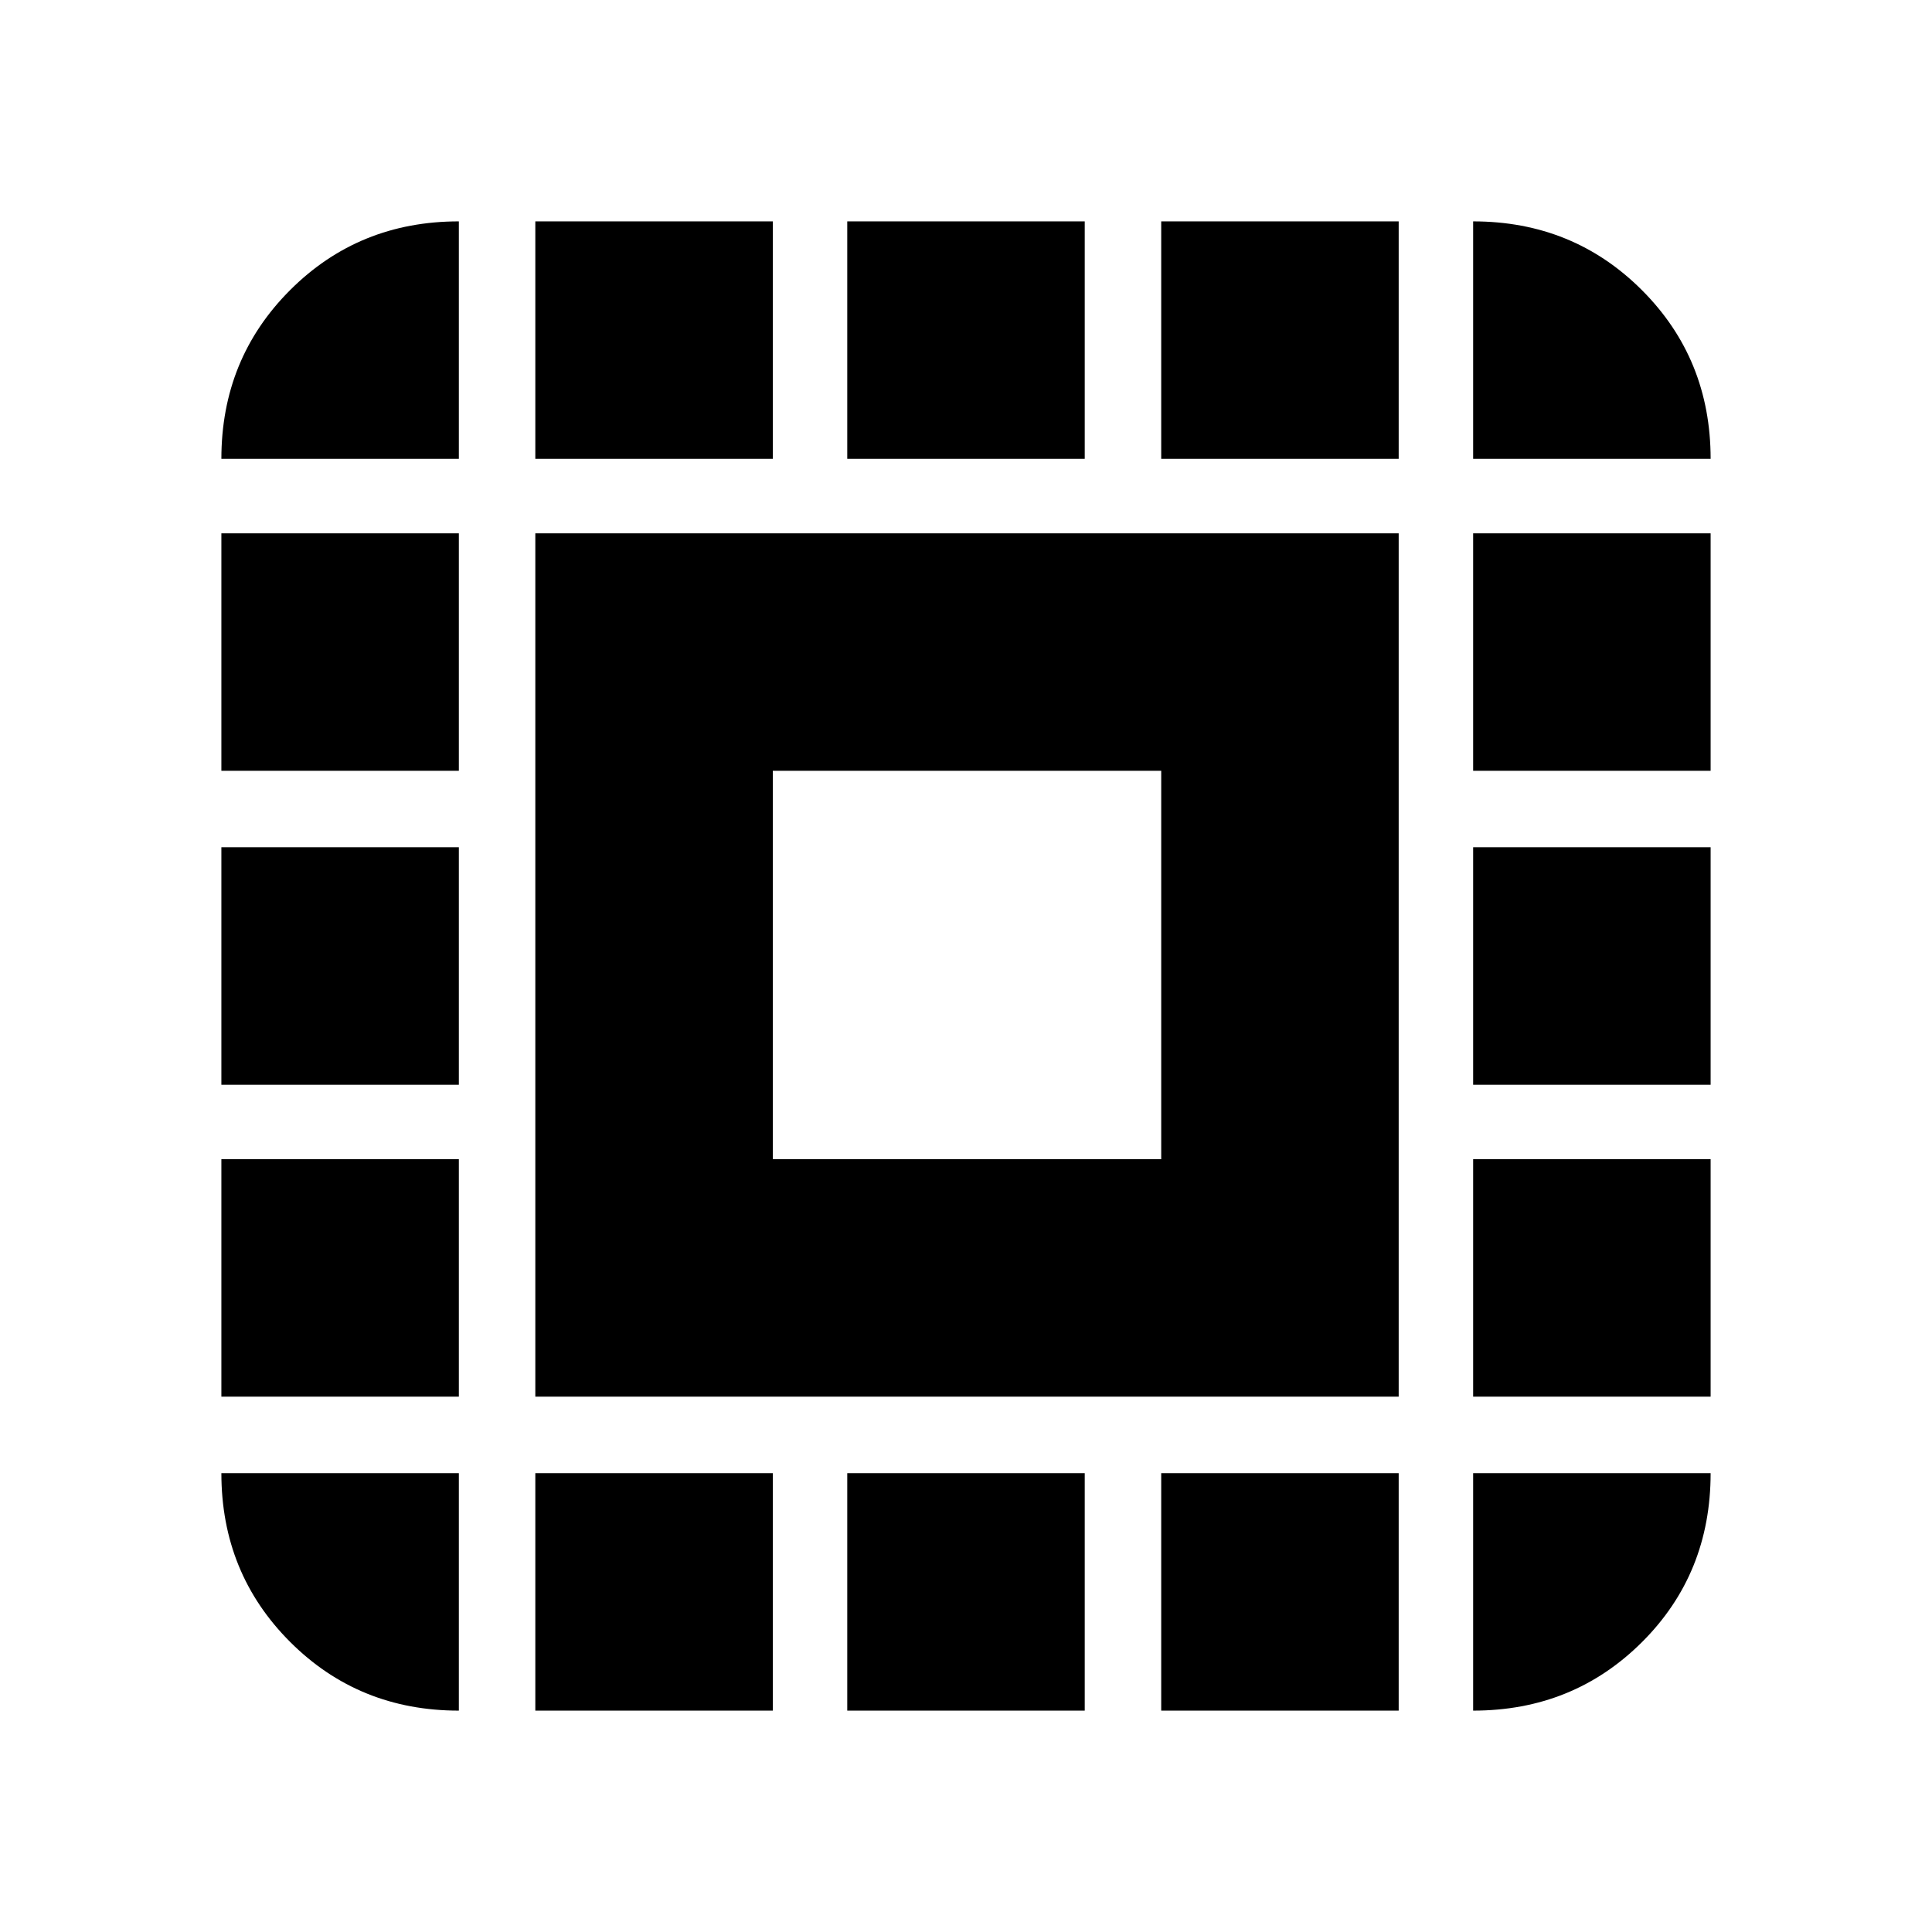 <svg xmlns="http://www.w3.org/2000/svg" height="20" viewBox="0 -960 960 960" width="20"><path d="M266-266v-429h429v429H266Zm118-118h193v-193H384v193ZM228-228v118q-49.7 0-83.85-34.15Q110-178.3 110-228h118Zm-118-38v-118h118v118H110Zm0-155v-118h118v118H110Zm0-156v-118h118v118H110Zm118-155H110q0-49.7 34.15-83.85Q178.3-850 228-850v118Zm38 622v-118h118v118H266Zm0-622v-118h118v118H266Zm155 622v-118h118v118H421Zm0-622v-118h118v118H421Zm156 622v-118h118v118H577Zm0-622v-118h118v118H577Zm155 622v-118h118q0 50-34.15 84T732-110Zm0-156v-118h118v118H732Zm0-155v-118h118v118H732Zm0-156v-118h118v118H732Zm0-155v-118q49.7 0 83.85 34.15Q850-781.7 850-732H732Z"/></svg>